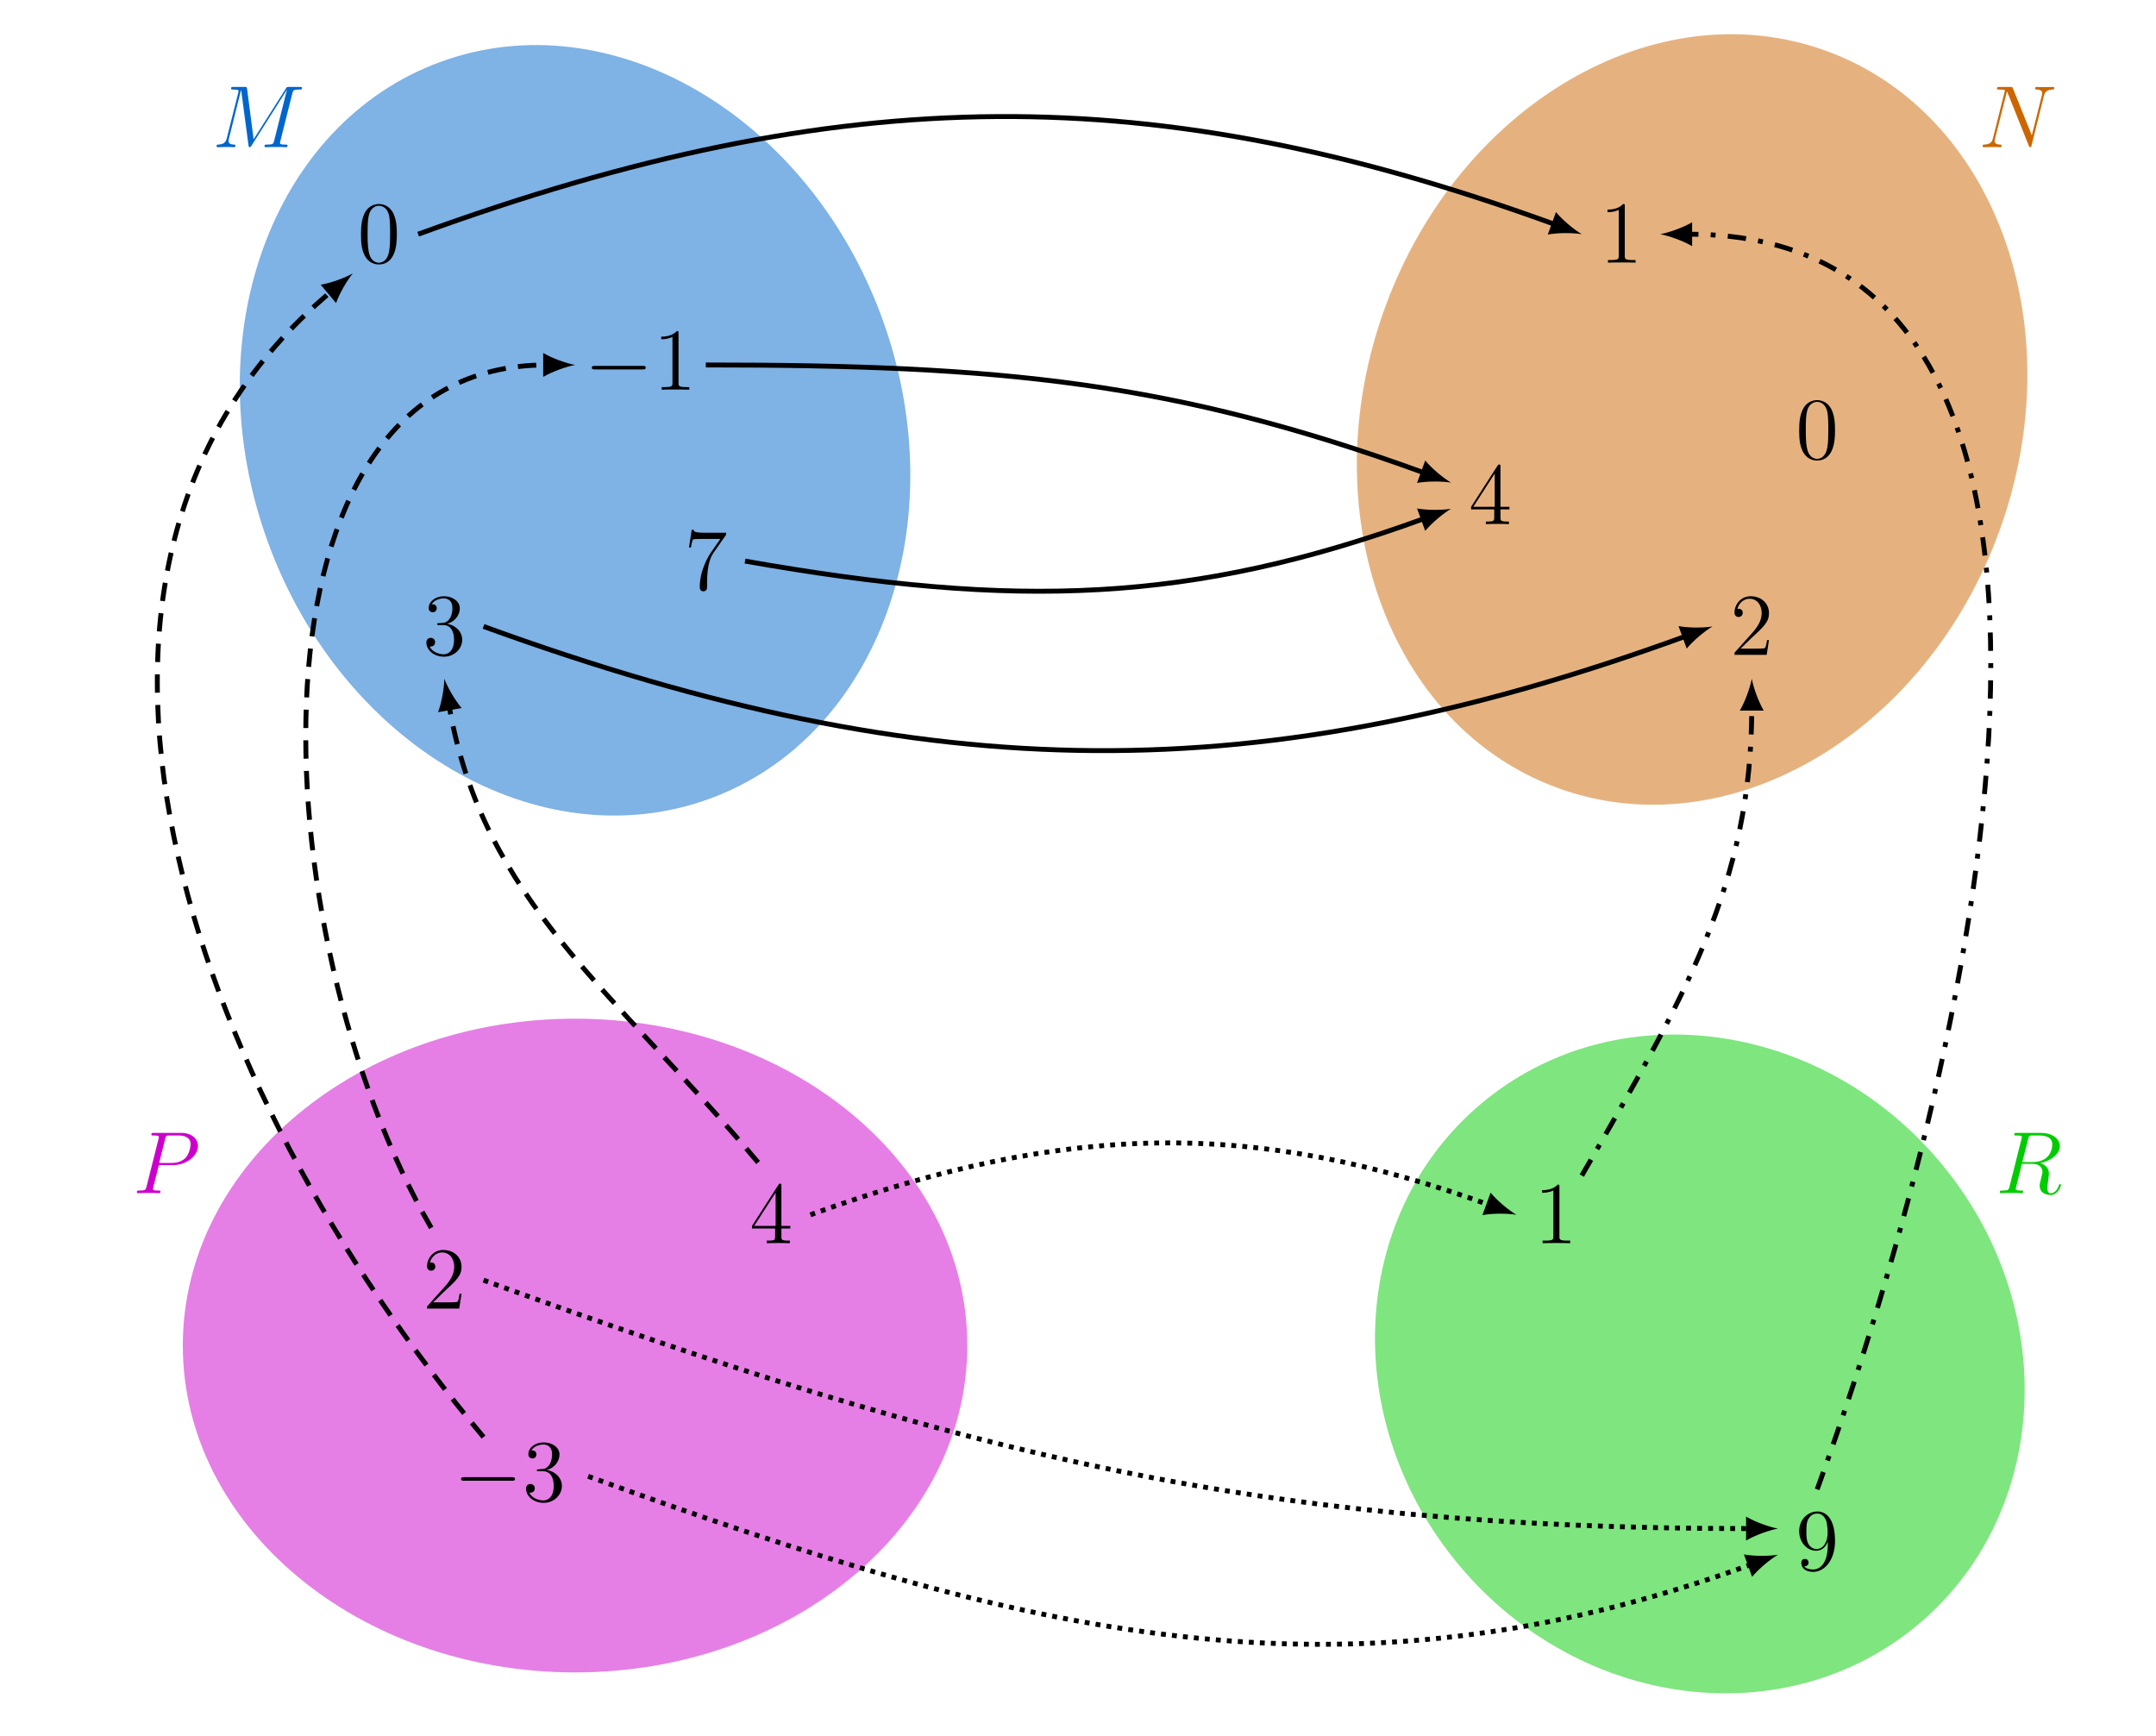 <?xml version="1.0" encoding="UTF-8"?>
<svg xmlns="http://www.w3.org/2000/svg" xmlns:xlink="http://www.w3.org/1999/xlink" width="350.578" height="282.241" viewBox="0 0 350.578 282.241">
<defs>
<g>
<g id="glyph-0-0">
<path d="M 13.031 -8.75 C 13.156 -9.234 13.188 -9.375 14.203 -9.375 C 14.469 -9.375 14.609 -9.375 14.609 -9.656 C 14.609 -9.797 14.5 -9.797 14.234 -9.797 L 12.5 -9.797 C 12.156 -9.797 12.141 -9.781 11.984 -9.547 L 6.734 -1.281 L 5.672 -9.484 C 5.625 -9.797 5.609 -9.797 5.234 -9.797 L 3.453 -9.797 C 3.188 -9.797 3.062 -9.797 3.062 -9.531 C 3.062 -9.375 3.188 -9.375 3.406 -9.375 C 4.281 -9.375 4.281 -9.266 4.281 -9.109 C 4.281 -9.078 4.281 -9 4.219 -8.781 L 2.375 -1.469 C 2.203 -0.781 1.875 -0.453 0.922 -0.422 C 0.875 -0.422 0.703 -0.406 0.703 -0.156 C 0.703 0 0.828 0 0.891 0 C 1.172 0 1.906 -0.031 2.188 -0.031 L 2.891 -0.031 C 3.078 -0.031 3.328 0 3.531 0 C 3.625 0 3.781 0 3.781 -0.266 C 3.781 -0.406 3.641 -0.422 3.578 -0.422 C 3.109 -0.438 2.656 -0.516 2.656 -1.031 C 2.656 -1.172 2.656 -1.188 2.719 -1.391 L 4.688 -9.297 L 4.703 -9.297 L 5.891 -0.391 C 5.938 -0.047 5.953 0 6.078 0 C 6.234 0 6.312 -0.109 6.391 -0.25 L 12.156 -9.359 L 10.078 -1.062 C 9.953 -0.562 9.922 -0.422 8.922 -0.422 C 8.656 -0.422 8.5 -0.422 8.5 -0.156 C 8.5 0 8.641 0 8.719 0 C 8.969 0 9.25 -0.031 9.5 -0.031 L 11.188 -0.031 C 11.438 -0.031 11.734 0 11.984 0 C 12.094 0 12.25 0 12.25 -0.266 C 12.25 -0.422 12.125 -0.422 11.906 -0.422 C 11.031 -0.422 11.031 -0.531 11.031 -0.672 C 11.031 -0.688 11.031 -0.781 11.062 -0.906 Z M 13.031 -8.75 "/>
</g>
<g id="glyph-0-1">
<path d="M 10.609 -8.297 C 10.766 -8.906 11 -9.344 12.094 -9.375 C 12.141 -9.375 12.312 -9.391 12.312 -9.641 C 12.312 -9.797 12.172 -9.797 12.125 -9.797 C 11.828 -9.797 11.109 -9.766 10.812 -9.766 L 10.125 -9.766 C 9.922 -9.766 9.672 -9.797 9.469 -9.797 C 9.375 -9.797 9.203 -9.797 9.203 -9.531 C 9.203 -9.375 9.328 -9.375 9.422 -9.375 C 10.281 -9.359 10.344 -9.016 10.344 -8.766 C 10.344 -8.641 10.328 -8.594 10.281 -8.391 L 8.656 -1.922 L 5.594 -9.547 C 5.5 -9.781 5.484 -9.797 5.156 -9.797 L 3.406 -9.797 C 3.125 -9.797 3 -9.797 3 -9.531 C 3 -9.375 3.094 -9.375 3.375 -9.375 C 3.438 -9.375 4.281 -9.375 4.281 -9.25 C 4.281 -9.219 4.266 -9.109 4.25 -9.062 L 2.344 -1.469 C 2.172 -0.766 1.828 -0.453 0.875 -0.422 C 0.797 -0.422 0.656 -0.406 0.656 -0.141 C 0.656 0 0.797 0 0.844 0 C 1.141 0 1.859 -0.031 2.156 -0.031 L 2.844 -0.031 C 3.047 -0.031 3.281 0 3.484 0 C 3.578 0 3.75 0 3.75 -0.266 C 3.75 -0.406 3.594 -0.422 3.547 -0.422 C 3.062 -0.438 2.609 -0.516 2.609 -1.031 C 2.609 -1.141 2.641 -1.281 2.672 -1.391 L 4.609 -9.062 C 4.688 -8.922 4.688 -8.891 4.75 -8.766 L 8.156 -0.266 C 8.234 -0.094 8.266 0 8.391 0 C 8.531 0 8.547 -0.047 8.609 -0.281 Z M 10.609 -8.297 "/>
</g>
<g id="glyph-0-2">
<path d="M 4.25 -4.562 L 6.656 -4.562 C 8.641 -4.562 10.609 -6.031 10.609 -7.656 C 10.609 -8.781 9.672 -9.797 7.859 -9.797 L 3.422 -9.797 C 3.156 -9.797 3.031 -9.797 3.031 -9.531 C 3.031 -9.375 3.156 -9.375 3.375 -9.375 C 4.25 -9.375 4.25 -9.266 4.25 -9.109 C 4.25 -9.078 4.25 -9 4.188 -8.781 L 2.25 -1.062 C 2.125 -0.562 2.094 -0.422 1.094 -0.422 C 0.812 -0.422 0.672 -0.422 0.672 -0.156 C 0.672 0 0.797 0 0.891 0 C 1.156 0 1.453 -0.031 1.719 -0.031 L 3.406 -0.031 C 3.672 -0.031 3.969 0 4.25 0 C 4.359 0 4.516 0 4.516 -0.266 C 4.516 -0.422 4.391 -0.422 4.172 -0.422 C 3.312 -0.422 3.297 -0.516 3.297 -0.656 C 3.297 -0.734 3.312 -0.828 3.328 -0.906 Z M 5.281 -8.828 C 5.406 -9.359 5.469 -9.375 6.031 -9.375 L 7.438 -9.375 C 8.516 -9.375 9.406 -9.031 9.406 -7.953 C 9.406 -7.594 9.219 -6.375 8.562 -5.703 C 8.312 -5.453 7.625 -4.906 6.328 -4.906 L 4.297 -4.906 Z M 5.281 -8.828 "/>
</g>
<g id="glyph-0-3">
<path d="M 5.281 -8.828 C 5.406 -9.359 5.469 -9.375 6.031 -9.375 L 7.062 -9.375 C 8.297 -9.375 9.203 -9.016 9.203 -7.891 C 9.203 -7.156 8.828 -5.047 5.953 -5.047 L 4.328 -5.047 Z M 7.266 -4.875 C 9.047 -5.266 10.438 -6.406 10.438 -7.641 C 10.438 -8.766 9.312 -9.797 7.312 -9.797 L 3.422 -9.797 C 3.141 -9.797 3.016 -9.797 3.016 -9.531 C 3.016 -9.375 3.109 -9.375 3.391 -9.375 C 4.25 -9.375 4.25 -9.266 4.25 -9.109 C 4.25 -9.078 4.25 -9 4.188 -8.781 L 2.25 -1.062 C 2.125 -0.562 2.094 -0.422 1.109 -0.422 C 0.781 -0.422 0.672 -0.422 0.672 -0.141 C 0.672 0 0.828 0 0.875 0 C 1.141 0 1.438 -0.031 1.703 -0.031 L 3.406 -0.031 C 3.656 -0.031 3.953 0 4.219 0 C 4.328 0 4.484 0 4.484 -0.266 C 4.484 -0.422 4.359 -0.422 4.141 -0.422 C 3.266 -0.422 3.266 -0.531 3.266 -0.672 C 3.266 -0.688 3.266 -0.781 3.297 -0.906 L 4.266 -4.766 L 5.984 -4.766 C 7.344 -4.766 7.609 -3.906 7.609 -3.422 C 7.609 -3.219 7.453 -2.656 7.359 -2.281 C 7.203 -1.625 7.156 -1.469 7.156 -1.188 C 7.156 -0.172 7.984 0.297 8.953 0.297 C 10.109 0.297 10.609 -1.125 10.609 -1.312 C 10.609 -1.422 10.547 -1.469 10.453 -1.469 C 10.344 -1.469 10.312 -1.375 10.281 -1.266 C 9.938 -0.25 9.359 0.016 9 0.016 C 8.641 0.016 8.406 -0.141 8.406 -0.781 C 8.406 -1.141 8.578 -2.438 8.594 -2.516 C 8.656 -3.047 8.656 -3.094 8.656 -3.219 C 8.656 -4.266 7.812 -4.703 7.266 -4.875 Z M 7.266 -4.875 "/>
</g>
<g id="glyph-1-0">
<path d="M 6.422 -4.594 C 6.422 -5.781 6.359 -6.938 5.844 -8.031 C 5.25 -9.219 4.219 -9.531 3.516 -9.531 C 2.688 -9.531 1.656 -9.125 1.141 -7.938 C 0.734 -7.031 0.594 -6.141 0.594 -4.594 C 0.594 -3.203 0.688 -2.156 1.203 -1.141 C 1.766 -0.047 2.75 0.297 3.5 0.297 C 4.75 0.297 5.469 -0.438 5.875 -1.281 C 6.391 -2.359 6.422 -3.766 6.422 -4.594 Z M 3.5 0.016 C 3.047 0.016 2.109 -0.25 1.844 -1.812 C 1.672 -2.672 1.672 -3.766 1.672 -4.766 C 1.672 -5.938 1.672 -7 1.906 -7.844 C 2.156 -8.812 2.891 -9.25 3.5 -9.25 C 4.047 -9.25 4.875 -8.922 5.156 -7.688 C 5.328 -6.875 5.328 -5.734 5.328 -4.766 C 5.328 -3.797 5.328 -2.719 5.172 -1.844 C 4.906 -0.266 4 0.016 3.5 0.016 Z M 3.5 0.016 "/>
</g>
<g id="glyph-1-1">
<path d="M 4.125 -9.188 C 4.125 -9.531 4.125 -9.531 3.844 -9.531 C 3.5 -9.156 2.781 -8.625 1.312 -8.625 L 1.312 -8.203 C 1.641 -8.203 2.359 -8.203 3.141 -8.578 L 3.141 -1.109 C 3.141 -0.594 3.094 -0.422 1.844 -0.422 L 1.391 -0.422 L 1.391 0 C 1.781 -0.031 3.172 -0.031 3.641 -0.031 C 4.109 -0.031 5.5 -0.031 5.875 0 L 5.875 -0.422 L 5.438 -0.422 C 4.172 -0.422 4.125 -0.594 4.125 -1.109 Z M 4.125 -9.188 "/>
</g>
<g id="glyph-1-2">
<path d="M 6.812 -8.906 L 6.812 -9.234 L 3.359 -9.234 C 1.625 -9.234 1.594 -9.422 1.531 -9.703 L 1.219 -9.703 L 0.781 -6.828 L 1.094 -6.828 C 1.141 -7.078 1.266 -7.969 1.453 -8.141 C 1.562 -8.219 2.641 -8.219 2.844 -8.219 L 5.875 -8.219 L 4.359 -6.031 C 3.969 -5.484 2.531 -3.125 2.531 -0.438 C 2.531 -0.266 2.531 0.297 3.109 0.297 C 3.719 0.297 3.719 -0.266 3.719 -0.438 L 3.719 -1.156 C 3.719 -3.297 4.062 -4.969 4.734 -5.922 Z M 6.812 -8.906 "/>
</g>
<g id="glyph-1-3">
<path d="M 2.641 -5.156 C 2.391 -5.141 2.344 -5.125 2.344 -4.984 C 2.344 -4.844 2.406 -4.844 2.672 -4.844 L 3.328 -4.844 C 4.547 -4.844 5.094 -3.844 5.094 -2.469 C 5.094 -0.594 4.109 -0.094 3.406 -0.094 C 2.719 -0.094 1.547 -0.422 1.141 -1.359 C 1.594 -1.297 2.016 -1.547 2.016 -2.062 C 2.016 -2.484 1.703 -2.766 1.312 -2.766 C 0.969 -2.766 0.594 -2.562 0.594 -2.016 C 0.594 -0.75 1.859 0.297 3.453 0.297 C 5.156 0.297 6.422 -1 6.422 -2.453 C 6.422 -3.766 5.359 -4.812 3.984 -5.047 C 5.234 -5.406 6.031 -6.453 6.031 -7.578 C 6.031 -8.703 4.859 -9.531 3.469 -9.531 C 2.031 -9.531 0.969 -8.656 0.969 -7.609 C 0.969 -7.047 1.422 -6.922 1.641 -6.922 C 1.938 -6.922 2.281 -7.141 2.281 -7.578 C 2.281 -8.031 1.938 -8.234 1.625 -8.234 C 1.531 -8.234 1.5 -8.234 1.469 -8.219 C 2.016 -9.188 3.359 -9.188 3.422 -9.188 C 3.906 -9.188 4.828 -8.984 4.828 -7.578 C 4.828 -7.297 4.797 -6.5 4.375 -5.875 C 3.938 -5.25 3.453 -5.203 3.062 -5.188 Z M 2.641 -5.156 "/>
</g>
<g id="glyph-1-4">
<path d="M 6.312 -2.406 L 6 -2.406 C 5.953 -2.172 5.844 -1.375 5.688 -1.141 C 5.594 -1.016 4.781 -1.016 4.344 -1.016 L 1.688 -1.016 C 2.078 -1.344 2.953 -2.266 3.328 -2.609 C 5.516 -4.625 6.312 -5.359 6.312 -6.781 C 6.312 -8.438 5 -9.531 3.344 -9.531 C 1.672 -9.531 0.703 -8.125 0.703 -6.891 C 0.703 -6.156 1.328 -6.156 1.375 -6.156 C 1.672 -6.156 2.047 -6.375 2.047 -6.828 C 2.047 -7.234 1.781 -7.5 1.375 -7.5 C 1.25 -7.5 1.219 -7.5 1.172 -7.484 C 1.453 -8.469 2.219 -9.125 3.156 -9.125 C 4.375 -9.125 5.125 -8.109 5.125 -6.781 C 5.125 -5.562 4.422 -4.5 3.594 -3.578 L 0.703 -0.344 L 0.703 0 L 5.938 0 Z M 6.312 -2.406 "/>
</g>
<g id="glyph-1-5">
<path d="M 5.172 -9.344 C 5.172 -9.609 5.172 -9.688 4.984 -9.688 C 4.859 -9.688 4.812 -9.688 4.703 -9.516 L 0.391 -2.812 L 0.391 -2.391 L 4.156 -2.391 L 4.156 -1.094 C 4.156 -0.562 4.125 -0.422 3.078 -0.422 L 2.797 -0.422 L 2.797 0 C 3.125 -0.031 4.266 -0.031 4.656 -0.031 C 5.062 -0.031 6.203 -0.031 6.547 0 L 6.547 -0.422 L 6.25 -0.422 C 5.219 -0.422 5.172 -0.562 5.172 -1.094 L 5.172 -2.391 L 6.625 -2.391 L 6.625 -2.812 L 5.172 -2.812 Z M 4.234 -8.219 L 4.234 -2.812 L 0.75 -2.812 Z M 4.234 -8.219 "/>
</g>
<g id="glyph-1-6">
<path d="M 5.25 -4.172 C 5.25 -0.781 3.75 -0.094 2.891 -0.094 C 2.531 -0.094 1.781 -0.125 1.422 -0.625 L 1.5 -0.625 C 1.609 -0.609 2.125 -0.688 2.125 -1.219 C 2.125 -1.531 1.906 -1.812 1.531 -1.812 C 1.156 -1.812 0.938 -1.562 0.938 -1.188 C 0.938 -0.297 1.656 0.297 2.891 0.297 C 4.688 0.297 6.422 -1.609 6.422 -4.719 C 6.422 -8.578 4.812 -9.531 3.562 -9.531 C 1.984 -9.531 0.594 -8.219 0.594 -6.328 C 0.594 -4.438 1.922 -3.141 3.359 -3.141 C 4.422 -3.141 4.969 -3.922 5.25 -4.641 Z M 3.406 -3.422 C 2.516 -3.422 2.125 -4.156 2 -4.438 C 1.766 -4.984 1.766 -5.672 1.766 -6.312 C 1.766 -7.109 1.766 -7.797 2.141 -8.391 C 2.391 -8.781 2.781 -9.188 3.562 -9.188 C 4.375 -9.188 4.797 -8.484 4.938 -8.141 C 5.219 -7.438 5.219 -6.219 5.219 -6.016 C 5.219 -4.812 4.672 -3.422 3.406 -3.422 Z M 3.406 -3.422 "/>
</g>
<g id="glyph-2-0">
<path d="M 9.453 -3.297 C 9.703 -3.297 9.953 -3.297 9.953 -3.578 C 9.953 -3.875 9.703 -3.875 9.453 -3.875 L 1.688 -3.875 C 1.453 -3.875 1.188 -3.875 1.188 -3.578 C 1.188 -3.297 1.453 -3.297 1.688 -3.297 Z M 9.453 -3.297 "/>
</g>
</g>
</defs>
<path fill-rule="nonzero" fill="rgb(0%, 40.015%, 79.999%)" fill-opacity="0.5" d="M 115.32 129.906 C 142.906 119.867 155.5 84.895 143.453 51.793 C 131.406 18.691 99.277 0 71.695 10.039 C 44.109 20.078 31.516 55.051 43.562 88.152 C 55.609 121.254 87.738 139.945 115.32 129.906 Z M 115.32 129.906 "/>
<path fill-rule="nonzero" fill="rgb(79.999%, 39.983%, 0%)" fill-opacity="0.5" d="M 296.961 8.277 C 269.375 -1.766 237.25 16.93 225.203 50.031 C 213.152 83.133 225.75 118.105 253.332 128.145 C 280.918 138.184 313.043 119.488 325.094 86.387 C 337.141 53.289 324.547 18.316 296.961 8.277 Z M 296.961 8.277 "/>
<path fill-rule="nonzero" fill="rgb(0.014%, 79.999%, 0%)" fill-opacity="0.5" d="M 315.488 188.988 C 295.867 165.602 262.461 161.328 240.871 179.441 C 219.285 197.559 217.695 231.199 237.316 254.586 C 256.941 277.969 290.348 282.242 311.934 264.129 C 333.523 246.016 335.113 212.375 315.488 188.988 Z M 315.488 188.988 "/>
<path fill-rule="nonzero" fill="rgb(79.984%, 0%, 79.999%)" fill-opacity="0.5" d="M 157.289 218.793 C 157.289 189.438 128.734 165.645 93.508 165.645 C 58.281 165.645 29.727 189.438 29.727 218.793 C 29.727 248.148 58.281 271.945 93.508 271.945 C 128.734 271.945 157.289 248.148 157.289 218.793 Z M 157.289 218.793 "/>
<path fill="none" stroke-width="0.797" stroke-linecap="butt" stroke-linejoin="miter" stroke="rgb(0%, 0%, 0%)" stroke-opacity="1" stroke-miterlimit="10" d="M -25.512 31.891 C 43.828 57.129 94.363 57.129 159.32 33.485 " transform="matrix(1, 0, 0, -1, 93.508, 69.973)"/>
<path fill-rule="nonzero" fill="rgb(0%, 0%, 0%)" fill-opacity="1" d="M 257.211 38.082 C 256 37.367 254.156 35.867 253.008 34.484 L 251.68 38.137 C 253.449 37.816 255.824 37.855 257.211 38.082 "/>
<path fill="none" stroke-width="0.797" stroke-linecap="butt" stroke-linejoin="miter" stroke="rgb(0%, 0%, 0%)" stroke-opacity="1" stroke-miterlimit="10" d="M 21.262 10.629 C 69.265 10.629 97.332 7.914 138.062 -6.91 " transform="matrix(1, 0, 0, -1, 93.508, 69.973)"/>
<path fill-rule="nonzero" fill="rgb(0%, 0%, 0%)" fill-opacity="1" d="M 235.949 78.477 C 234.742 77.762 232.898 76.262 231.746 74.879 L 230.418 78.531 C 232.188 78.211 234.562 78.246 235.949 78.477 "/>
<path fill="none" stroke-width="0.797" stroke-linecap="butt" stroke-linejoin="miter" stroke="rgb(0%, 0%, 0%)" stroke-opacity="1" stroke-miterlimit="10" d="M 27.637 -21.261 C 71.902 -29.066 100.207 -28.129 138.062 -14.351 " transform="matrix(1, 0, 0, -1, 93.508, 69.973)"/>
<path fill-rule="nonzero" fill="rgb(0%, 0%, 0%)" fill-opacity="1" d="M 235.949 82.73 C 234.562 82.957 232.188 82.996 230.418 82.676 L 231.746 86.328 C 232.898 84.941 234.742 83.445 235.949 82.73 "/>
<path fill="none" stroke-width="0.797" stroke-linecap="butt" stroke-linejoin="miter" stroke="rgb(0%, 0%, 0%)" stroke-opacity="1" stroke-miterlimit="10" d="M -14.883 -31.89 C 58.351 -58.547 111.73 -58.547 180.582 -33.484 " transform="matrix(1, 0, 0, -1, 93.508, 69.973)"/>
<path fill-rule="nonzero" fill="rgb(0%, 0%, 0%)" fill-opacity="1" d="M 278.473 101.863 C 277.086 102.094 274.711 102.129 272.938 101.809 L 274.266 105.461 C 275.418 104.078 277.262 102.578 278.473 101.863 "/>
<path fill="none" stroke-width="0.797" stroke-linecap="butt" stroke-linejoin="miter" stroke="rgb(0%, 0%, 0%)" stroke-opacity="1" stroke-dasharray="0.797 0.996" stroke-miterlimit="10" d="M 38.269 -127.562 C 80.34 -112.25 111.004 -112.25 148.691 -125.965 " transform="matrix(1, 0, 0, -1, 93.508, 69.973)"/>
<path fill-rule="nonzero" fill="rgb(0%, 0%, 0%)" fill-opacity="1" d="M 246.582 197.535 C 245.371 196.816 243.527 195.32 242.379 193.938 L 241.047 197.586 C 242.82 197.266 245.195 197.305 246.582 197.535 "/>
<path fill="none" stroke-width="0.797" stroke-linecap="butt" stroke-linejoin="miter" stroke="rgb(0%, 0%, 0%)" stroke-opacity="1" stroke-dasharray="0.797 0.996" stroke-miterlimit="10" d="M -14.883 -138.191 C 63.777 -166.82 111.887 -178.586 190.929 -178.586 " transform="matrix(1, 0, 0, -1, 93.508, 69.973)"/>
<path fill-rule="nonzero" fill="rgb(0%, 0%, 0%)" fill-opacity="1" d="M 289.102 248.559 C 287.719 248.297 285.477 247.523 283.922 246.613 L 283.922 250.5 C 285.477 249.594 287.719 248.816 289.102 248.559 "/>
<path fill="none" stroke-width="0.797" stroke-linecap="butt" stroke-linejoin="miter" stroke="rgb(0%, 0%, 0%)" stroke-opacity="1" stroke-dasharray="0.797 0.996" stroke-miterlimit="10" d="M 2.125 -170.082 C 73.301 -195.988 124.418 -208.742 191.211 -184.433 " transform="matrix(1, 0, 0, -1, 93.508, 69.973)"/>
<path fill-rule="nonzero" fill="rgb(0%, 0%, 0%)" fill-opacity="1" d="M 289.102 252.809 C 287.715 253.039 285.34 253.078 283.57 252.758 L 284.898 256.406 C 286.047 255.023 287.891 253.527 289.102 252.809 "/>
<path fill="none" stroke-width="0.797" stroke-linecap="butt" stroke-linejoin="miter" stroke="rgb(0%, 0%, 0%)" stroke-opacity="1" stroke-dasharray="2.989 1.993" stroke-miterlimit="10" d="M 29.765 -119.058 C 6.195 -90.968 -14.891 -76.507 -20.449 -44.984 " transform="matrix(1, 0, 0, -1, 93.508, 69.973)"/>
<path fill-rule="nonzero" fill="rgb(0%, 0%, 0%)" fill-opacity="1" d="M 72.246 110.367 C 72.234 111.773 71.855 114.117 71.234 115.805 L 75.062 115.133 C 73.898 113.758 72.742 111.684 72.246 110.367 "/>
<path fill="none" stroke-width="0.797" stroke-linecap="butt" stroke-linejoin="miter" stroke="rgb(0%, 0%, 0%)" stroke-opacity="1" stroke-dasharray="2.989 1.993" stroke-miterlimit="10" d="M -23.387 -129.687 C -51.18 -81.55 -55.586 10.629 -4.664 10.629 " transform="matrix(1, 0, 0, -1, 93.508, 69.973)"/>
<path fill-rule="nonzero" fill="rgb(0%, 0%, 0%)" fill-opacity="1" d="M 93.508 59.344 C 92.125 59.082 89.883 58.309 88.328 57.398 L 88.328 61.285 C 89.883 60.379 92.125 59.602 93.508 59.344 "/>
<path fill="none" stroke-width="0.797" stroke-linecap="butt" stroke-linejoin="miter" stroke="rgb(0%, 0%, 0%)" stroke-opacity="1" stroke-dasharray="2.989 1.993" stroke-miterlimit="10" d="M -14.883 -163.703 C -62.684 -106.734 -93.11 -22.289 -39.715 22.516 " transform="matrix(1, 0, 0, -1, 93.508, 69.973)"/>
<path fill-rule="nonzero" fill="rgb(0%, 0%, 0%)" fill-opacity="1" d="M 57.367 44.461 C 56.141 45.148 53.922 45.996 52.148 46.301 L 54.645 49.277 C 55.254 47.586 56.473 45.547 57.367 44.461 "/>
<path fill="none" stroke-width="0.797" stroke-linecap="butt" stroke-linejoin="miter" stroke="rgb(0%, 0%, 0%)" stroke-opacity="1" stroke-dasharray="2.989 1.993 0.797 1.993" stroke-miterlimit="10" d="M 201.972 -172.207 C 229.406 -96.828 256.676 31.891 181.121 31.891 " transform="matrix(1, 0, 0, -1, 93.508, 69.973)"/>
<path fill-rule="nonzero" fill="rgb(0%, 0%, 0%)" fill-opacity="1" d="M 269.965 38.082 C 271.348 38.344 273.594 39.117 275.148 40.027 L 275.148 36.141 C 273.594 37.047 271.348 37.824 269.965 38.082 "/>
<path fill="none" stroke-width="0.797" stroke-linecap="butt" stroke-linejoin="miter" stroke="rgb(0%, 0%, 0%)" stroke-opacity="1" stroke-dasharray="2.989 1.993 0.797 1.993" stroke-miterlimit="10" d="M 163.703 -121.183 C 180.363 -92.328 191.34 -73.715 191.34 -45.058 " transform="matrix(1, 0, 0, -1, 93.508, 69.973)"/>
<path fill-rule="nonzero" fill="rgb(0%, 0%, 0%)" fill-opacity="1" d="M 284.848 110.367 C 284.59 111.75 283.812 113.992 282.906 115.547 L 286.793 115.547 C 285.887 113.992 285.109 111.75 284.848 110.367 "/>
<g fill="rgb(0%, 40.015%, 79.999%)" fill-opacity="1">
<use xlink:href="#glyph-0-0" x="34.506" y="23.933"/>
</g>
<g fill="rgb(79.999%, 39.983%, 0%)" fill-opacity="1">
<use xlink:href="#glyph-0-1" x="321.729" y="23.933"/>
</g>
<g fill="rgb(79.984%, 0%, 79.999%)" fill-opacity="1">
<use xlink:href="#glyph-0-2" x="21.581" y="194.012"/>
</g>
<g fill="rgb(0.014%, 79.999%, 0%)" fill-opacity="1">
<use xlink:href="#glyph-0-3" x="324.508" y="194.012"/>
</g>
<g fill="rgb(0%, 0%, 0%)" fill-opacity="1">
<use xlink:href="#glyph-1-0" x="58.106" y="42.706"/>
</g>
<g fill="rgb(0%, 0%, 0%)" fill-opacity="1">
<use xlink:href="#glyph-2-0" x="95.047" y="63.368"/>
</g>
<g fill="rgb(0%, 0%, 0%)" fill-opacity="1">
<use xlink:href="#glyph-1-1" x="106.205" y="63.368"/>
</g>
<g fill="rgb(0%, 0%, 0%)" fill-opacity="1">
<use xlink:href="#glyph-1-2" x="111.256" y="95.855"/>
</g>
<g fill="rgb(0%, 0%, 0%)" fill-opacity="1">
<use xlink:href="#glyph-1-3" x="68.736" y="106.485"/>
</g>
<g fill="rgb(0%, 0%, 0%)" fill-opacity="1">
<use xlink:href="#glyph-1-1" x="260.075" y="42.706"/>
</g>
<g fill="rgb(0%, 0%, 0%)" fill-opacity="1">
<use xlink:href="#glyph-1-4" x="281.334" y="106.485"/>
</g>
<g fill="rgb(0%, 0%, 0%)" fill-opacity="1">
<use xlink:href="#glyph-1-0" x="291.964" y="74.595"/>
</g>
<g fill="rgb(0%, 0%, 0%)" fill-opacity="1">
<use xlink:href="#glyph-1-5" x="238.815" y="85.225"/>
</g>
<g fill="rgb(0%, 0%, 0%)" fill-opacity="1">
<use xlink:href="#glyph-1-6" x="291.964" y="255.304"/>
</g>
<g fill="rgb(0%, 0%, 0%)" fill-opacity="1">
<use xlink:href="#glyph-1-1" x="249.445" y="202.154"/>
</g>
<g fill="rgb(0%, 0%, 0%)" fill-opacity="1">
<use xlink:href="#glyph-1-4" x="68.736" y="212.784"/>
</g>
<g fill="rgb(0%, 0%, 0%)" fill-opacity="1">
<use xlink:href="#glyph-2-0" x="73.787" y="244.076"/>
</g>
<g fill="rgb(0%, 0%, 0%)" fill-opacity="1">
<use xlink:href="#glyph-1-3" x="84.945" y="244.076"/>
</g>
<g fill="rgb(0%, 0%, 0%)" fill-opacity="1">
<use xlink:href="#glyph-1-5" x="121.886" y="202.154"/>
</g>
</svg>
